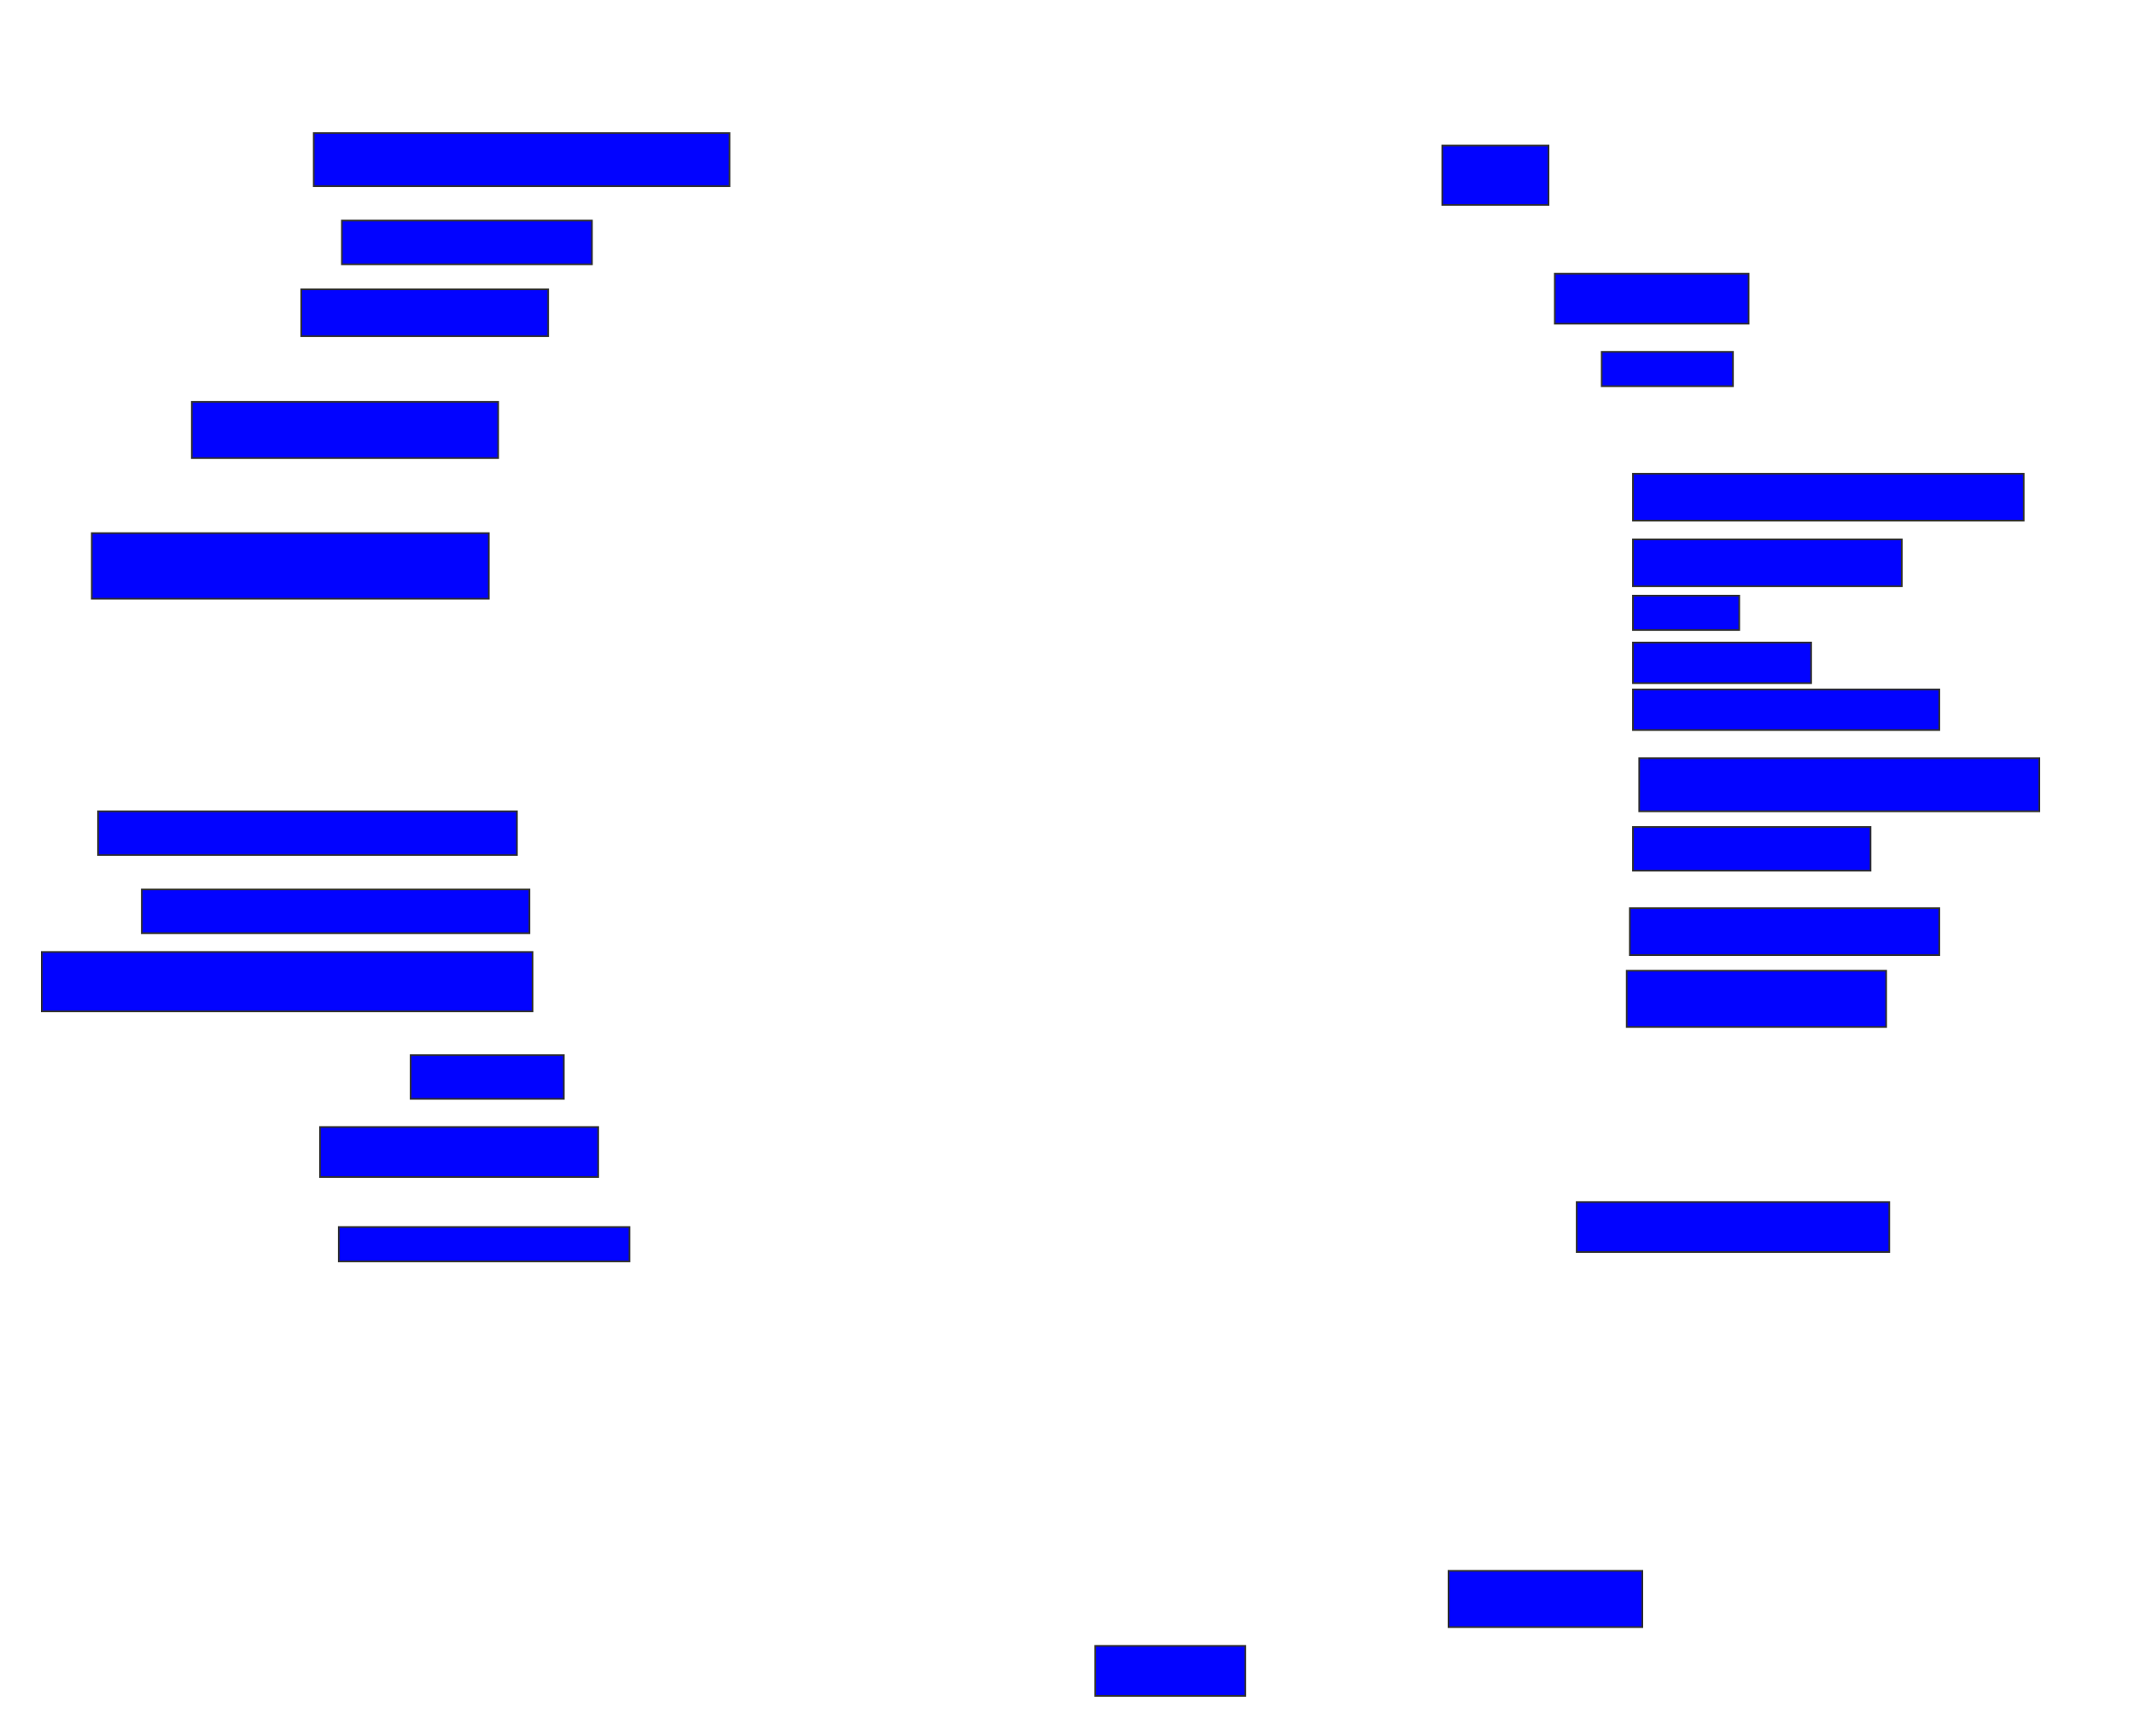 <svg xmlns="http://www.w3.org/2000/svg" width="1288" height="1048">
 <!-- Created with Image Occlusion Enhanced -->
 <g>
  <title>Labels</title>
 </g>
 <g>
  <title>Masks</title>
  <rect id="e2b6410a761841c1b0951346b5ea0e24-ao-1" height="30.189" width="116.981" y="165.208" x="938.415" stroke="#2D2D2D" fill="#0203ff"/>
  <rect id="e2b6410a761841c1b0951346b5ea0e24-ao-2" height="28.302" width="235.849" y="285.962" x="985.585" stroke="#2D2D2D" fill="#0203ff"/>
  <rect id="e2b6410a761841c1b0951346b5ea0e24-ao-3" height="24.528" width="107.547" y="387.849" x="985.585" stroke="#2D2D2D" fill="#0203ff"/>
  <rect id="e2b6410a761841c1b0951346b5ea0e24-ao-4" height="35.849" width="296.226" y="574.641" x="25.208" stroke="#2D2D2D" fill="#0203ff"/>
  <rect id="e2b6410a761841c1b0951346b5ea0e24-ao-5" height="26.415" width="92.453" y="636.906" x="247.849" stroke="#2D2D2D" fill="#0203ff"/>
  <rect id="e2b6410a761841c1b0951346b5ea0e24-ao-6" height="30.189" width="167.925" y="680.302" x="193.132" stroke="#2D2D2D" fill="#0203ff"/>
  <rect id="e2b6410a761841c1b0951346b5ea0e24-ao-7" height="33.962" width="116.981" y="948.226" x="874.264" stroke="#2D2D2D" fill="#0203ff"/>
  <rect id="e2b6410a761841c1b0951346b5ea0e24-ao-8" height="32.075" width="250.943" y="80.302" x="189.358" stroke="#2D2D2D" fill="#0203ff"/>
  <rect id="e2b6410a761841c1b0951346b5ea0e24-ao-9" height="26.415" width="150.943" y="133.132" x="206.34" stroke="#2D2D2D" fill="#0203ff"/>
  <rect id="e2b6410a761841c1b0951346b5ea0e24-ao-10" height="28.302" width="149.057" y="174.642" x="181.811" stroke="#2D2D2D" fill="#0203ff"/>
  <rect id="e2b6410a761841c1b0951346b5ea0e24-ao-11" height="33.962" width="184.906" y="242.566" x="115.774" stroke="#2D2D2D" fill="#0203ff"/>
  <rect id="e2b6410a761841c1b0951346b5ea0e24-ao-12" height="39.623" width="239.623" y="321.811" x="55.396" stroke="#2D2D2D" fill="#0203ff"/>
  
  <rect id="e2b6410a761841c1b0951346b5ea0e24-ao-14" height="26.415" width="252.83" y="489.736" x="59.17" stroke="#2D2D2D" fill="#0203ff"/>
  <rect id="e2b6410a761841c1b0951346b5ea0e24-ao-15" height="26.415" width="233.962" y="536.906" x="85.585" stroke="#2D2D2D" fill="#0203ff"/>
  <rect id="e2b6410a761841c1b0951346b5ea0e24-ao-16" height="20.755" width="175.472" y="740.679" x="204.453" stroke="#2D2D2D" fill="#0203ff"/>
  <rect id="e2b6410a761841c1b0951346b5ea0e24-ao-17" height="30.189" width="90.566" y="993.509" x="661.057" stroke="#2D2D2D" fill="#0203ff"/>
  <rect id="e2b6410a761841c1b0951346b5ea0e24-ao-18" height="30.189" width="188.679" y="725.585" x="951.623" stroke="#2D2D2D" fill="#0203ff"/>
  <rect id="e2b6410a761841c1b0951346b5ea0e24-ao-19" height="33.962" width="156.604" y="585.962" x="981.811" stroke="#2D2D2D" fill="#0203ff"/>
  <rect id="e2b6410a761841c1b0951346b5ea0e24-ao-20" height="28.302" width="186.792" y="548.226" x="983.698" stroke="#2D2D2D" fill="#0203ff"/>
  <rect id="e2b6410a761841c1b0951346b5ea0e24-ao-21" height="26.415" width="143.396" y="499.17" x="985.585" stroke="#2D2D2D" fill="#0203ff"/>
  <rect id="e2b6410a761841c1b0951346b5ea0e24-ao-22" height="32.075" width="241.509" y="457.66" x="989.358" stroke="#2D2D2D" fill="#0203ff"/>
  <rect id="e2b6410a761841c1b0951346b5ea0e24-ao-23" height="24.528" width="184.906" y="416.151" x="985.585" stroke="#2D2D2D" fill="#0203ff"/>
  <rect id="e2b6410a761841c1b0951346b5ea0e24-ao-24" height="20.755" width="64.151" y="359.547" x="985.585" stroke="#2D2D2D" fill="#0203ff"/>
  <rect id="e2b6410a761841c1b0951346b5ea0e24-ao-25" height="28.302" width="162.264" y="325.585" x="985.585" stroke="#2D2D2D" fill="#0203ff"/>
  <rect id="e2b6410a761841c1b0951346b5ea0e24-ao-26" height="20.755" width="79.245" y="212.377" x="966.717" stroke="#2D2D2D" fill="#0203ff"/>
  <rect id="e2b6410a761841c1b0951346b5ea0e24-ao-27" height="35.849" width="64.151" y="87.849" x="870.491" stroke="#2D2D2D" fill="#0203ff"/>
 </g>
</svg>